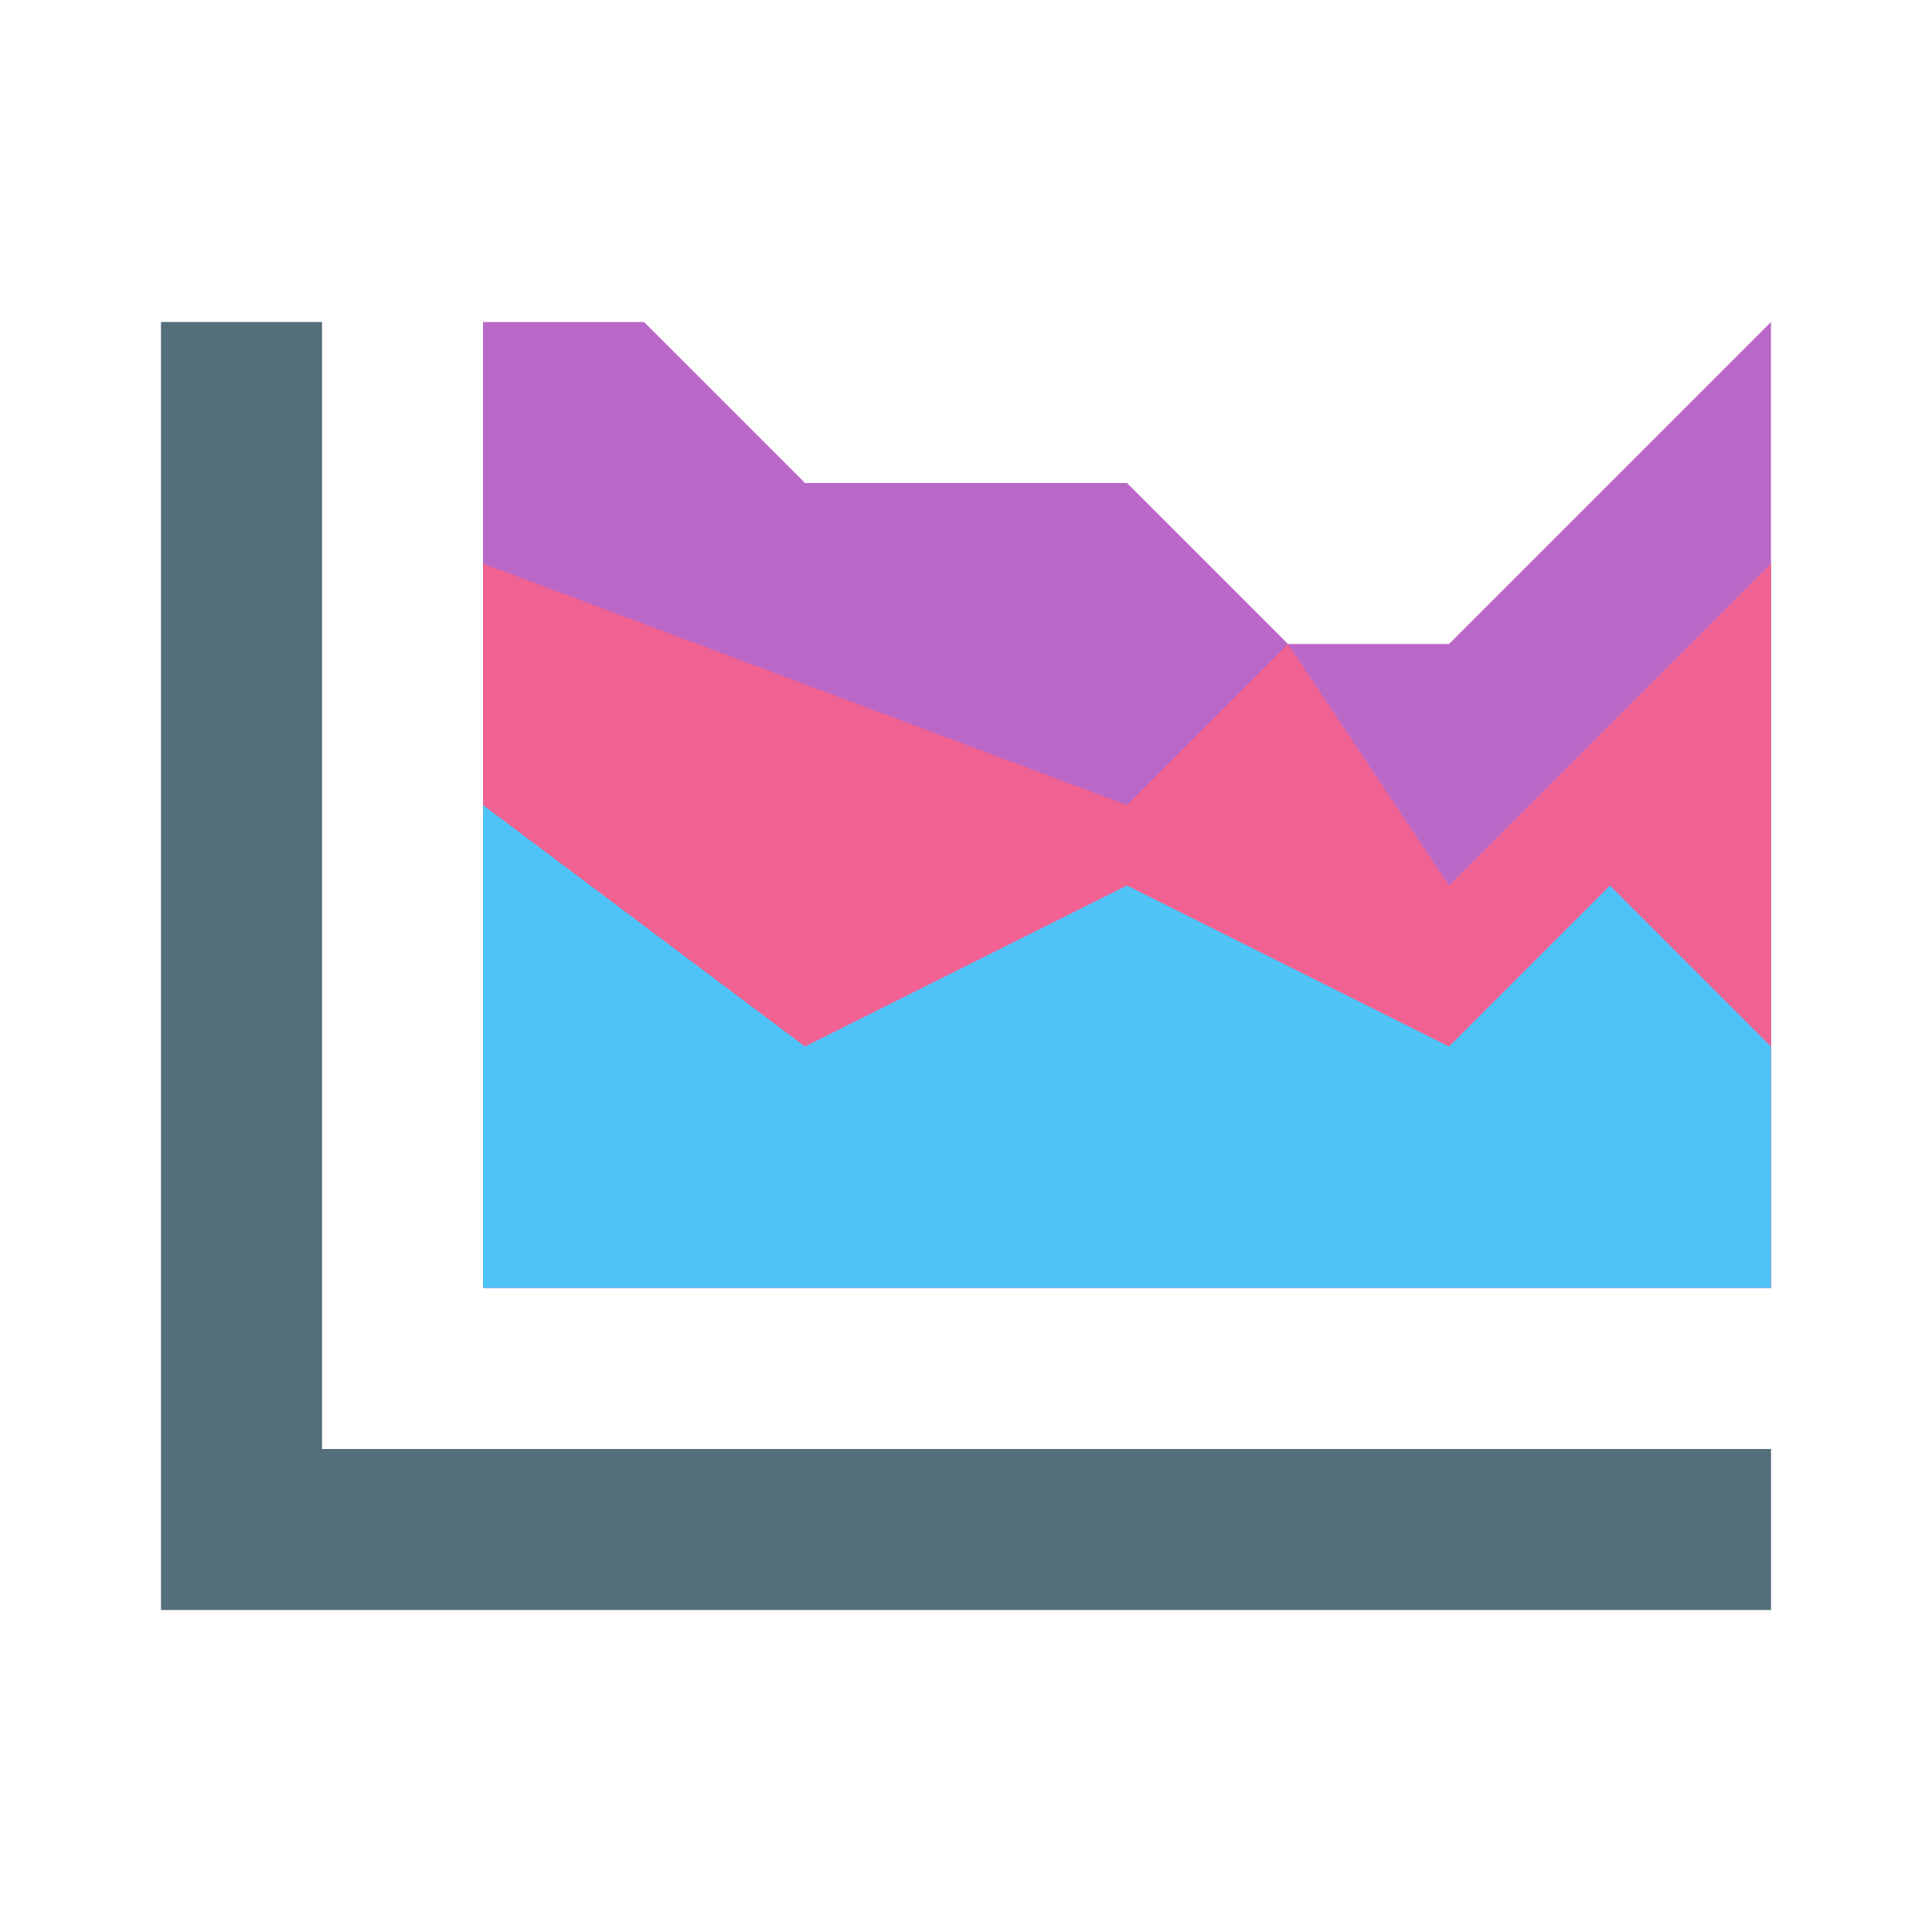 <?xml version="1.0" encoding="utf-8"?>
<!-- Generator: Adobe Illustrator 16.0.0, SVG Export Plug-In . SVG Version: 6.00 Build 0)  -->
<!DOCTYPE svg PUBLIC "-//W3C//DTD SVG 1.1//EN" "http://www.w3.org/Graphics/SVG/1.1/DTD/svg11.dtd">
<svg version="1.1" id="Layer_1" xmlns="http://www.w3.org/2000/svg" xmlns:xlink="http://www.w3.org/1999/xlink" x="0px" y="0px"
	 width="24px" height="24px" viewBox="0 0 24 24" enable-background="new 0 0 24 24" xml:space="preserve">
<path fill="none" d="M0,0h24v24H0V0z"/>
<polygon fill="#BA68C8" points="6,4 6,16 22,16 22,4 18,8 16,8 14,6 10,6 8,4 "/>
<polygon fill="#546E7A" points="2,20 2,4 4,4 4,18 22,18 22,20 "/>
<polygon fill="#F06292" points="6,7 6,16 22,16 22,7 18,11 16,8 14,10 "/>
<polygon fill="#4FC3F7" points="6,10 6,16 22,16 22,13 20,11 18,13 14,11 10,13 "/>
</svg>
